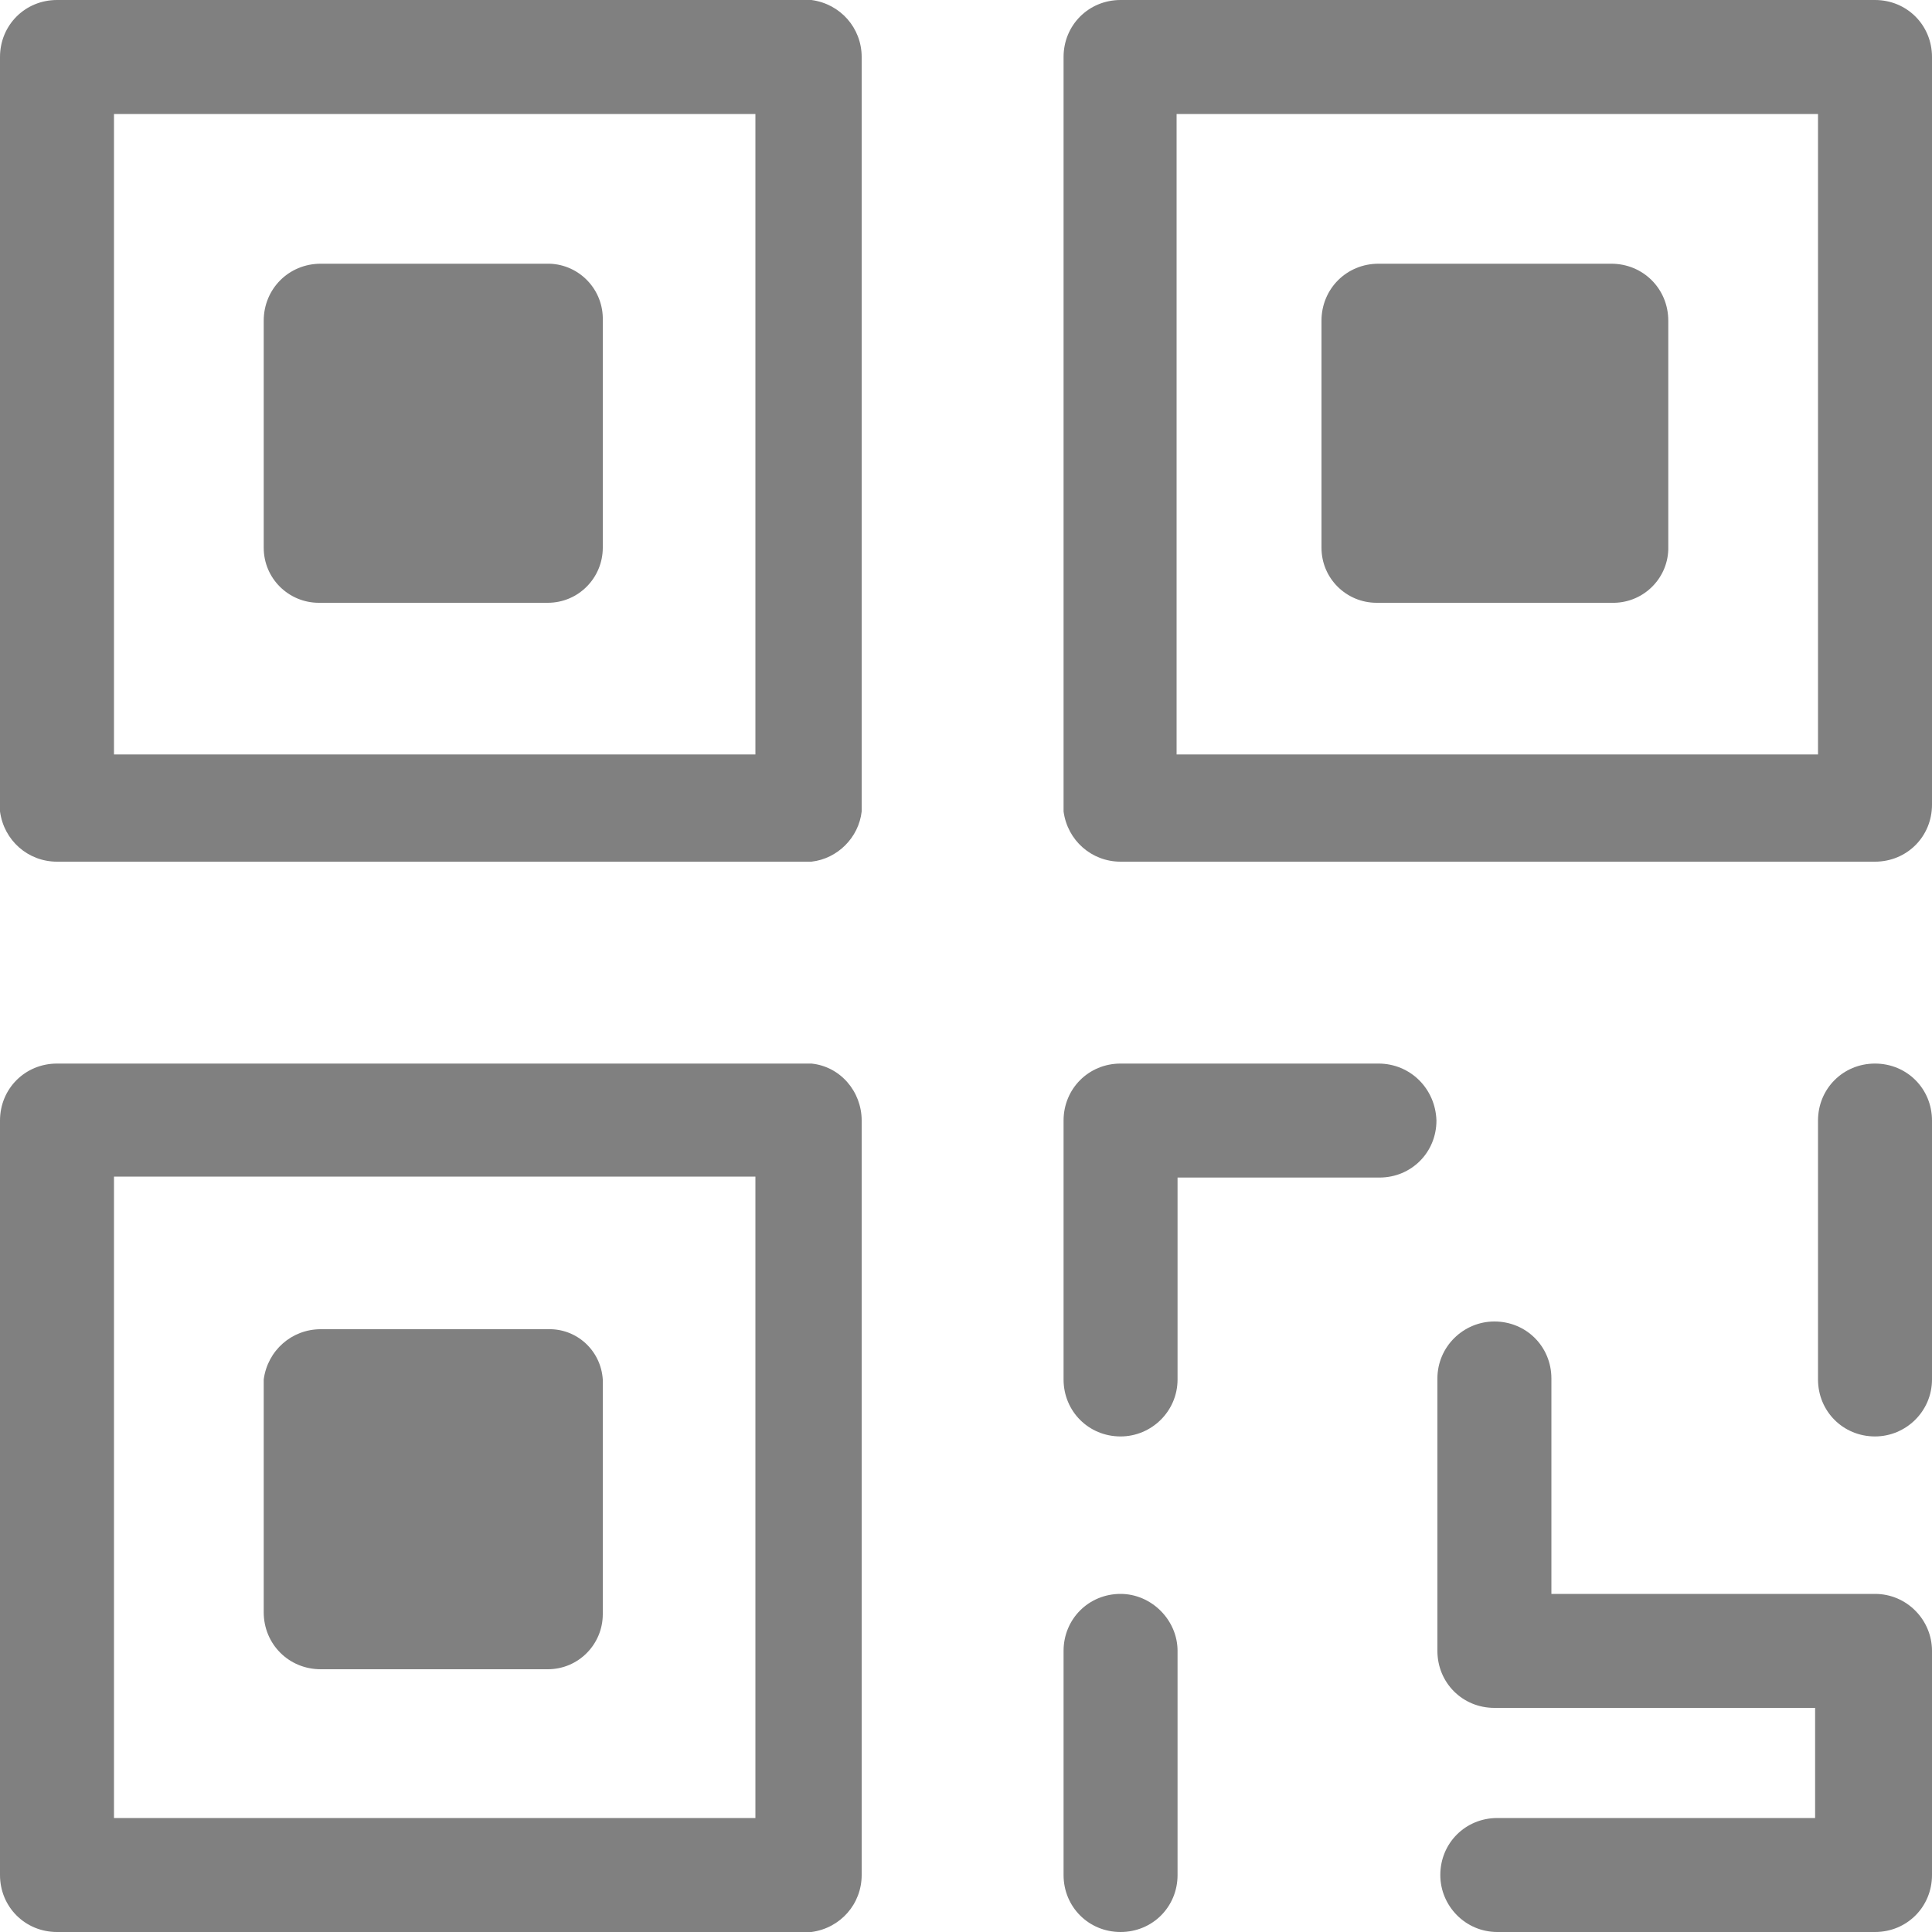 <?xml version="1.0" encoding="utf-8"?>
<!-- Generator: Adobe Illustrator 21.0.0, SVG Export Plug-In . SVG Version: 6.00 Build 0)  -->
<svg version="1.1" id="Layer_1" xmlns="http://www.w3.org/2000/svg" xmlns:xlink="http://www.w3.org/1999/xlink" x="0px" y="0px"
	 viewBox="0 0 200 200" style="enable-background:new 0 0 200 200;" xml:space="preserve">
<style type="text/css">
	.st0{fill:#808080;}
</style>
<g>
	<title>Artboard 15</title>
	<path class="st0" d="M84,0H5.9C2.6,0,0,2.6,0,5.9V84c0.4,3,2.9,5.2,5.9,5.2H84c2.7-0.3,4.9-2.5,5.2-5.2V5.9C89.2,2.9,87,0.4,84,0z
		 M78.1,78.1H11.8V11.8h66.4V78.1z"/>
	<path class="st0" d="M56.7,27.3H33.2c-3.3,0-5.9,2.6-5.9,5.9l0,0v23.5c0,3.2,2.6,5.7,5.7,5.7c0.1,0,0.1,0,0.2,0h23.5
		c3.2,0,5.7-2.6,5.7-5.7V33.2c0.1-3.2-2.4-5.8-5.5-5.9C56.9,27.3,56.8,27.3,56.7,27.3z"/>
	<path class="st0" d="M194.1,0H116c-3.3,0-5.9,2.6-5.9,5.9V84c0.4,3,2.9,5.2,5.9,5.2h78.1c3.3,0,5.9-2.6,5.9-5.9V5.9
		C200,2.6,197.4,0,194.1,0z M188.2,78.1h-66.4V11.8h66.4V78.1z"/>
	<path class="st0" d="M166.8,27.3h-24.1c-3.3,0-5.9,2.6-5.9,5.9v23.5c0,3.2,2.6,5.7,5.7,5.7c0.1,0,0.1,0,0.2,0h24.1
		c3.2,0.1,5.8-2.4,5.9-5.5c0-0.1,0-0.1,0-0.2V33.2C172.7,29.9,170.1,27.3,166.8,27.3z"/>
	<path class="st0" d="M84,110.1H5.9c-3.3,0-5.9,2.6-5.9,5.9v78.1c0,3.3,2.6,5.9,5.9,5.9H84c3-0.4,5.2-2.9,5.2-5.9V116
		C89.2,113,87,110.4,84,110.1z M78.1,188.2H11.8v-66.4h66.4V188.2z"/>
	<path class="st0" d="M56.7,137.6H33.2c-3,0-5.5,2.2-5.9,5.2v24.1c0,3.3,2.6,5.9,5.9,5.9h23.5c3.2,0,5.7-2.6,5.7-5.7
		c0-0.1,0-0.1,0-0.2v-24.1C62.2,139.8,59.7,137.5,56.7,137.6z"/>
	<path class="st0" d="M194.1,165h-33.5v-22.3c0-3.3-2.6-5.9-5.9-5.9c-3.2,0-5.9,2.6-5.9,5.9v28.2c0,3.3,2.6,5.9,5.9,5.9h33.2v11.4
		H155c-3.3,0-5.9,2.6-5.9,5.9c0,3.2,2.6,5.9,5.9,5.9h39.1c3.3,0,5.9-2.6,5.9-5.9v-23.2C200,167.7,197.4,165,194.1,165z"/>
	<path class="st0" d="M194.1,110.1c-3.3,0-5.9,2.6-5.9,5.9v26.8c0,3.3,2.6,5.9,5.9,5.9c3.2,0,5.9-2.6,5.9-5.9V116
		C200,112.7,197.4,110.1,194.1,110.1z"/>
	<path class="st0" d="M142.7,110.1H116c-3.3,0-5.9,2.6-5.9,5.9v26.8c0,3.3,2.6,5.9,5.9,5.9c3.2,0,5.9-2.6,5.9-5.9v-20.9h20.9
		c3.3,0,5.9-2.6,5.9-5.9C148.6,112.7,146,110.1,142.7,110.1z"/>
	<path class="st0" d="M116,165c-3.3,0-5.9,2.6-5.9,5.9v23.2c0,3.3,2.6,5.9,5.9,5.9c3.3,0,5.9-2.6,5.9-5.9c0,0,0,0,0,0v-23.2
		C121.9,167.7,119.2,165,116,165z"/>
</g>
</svg>
